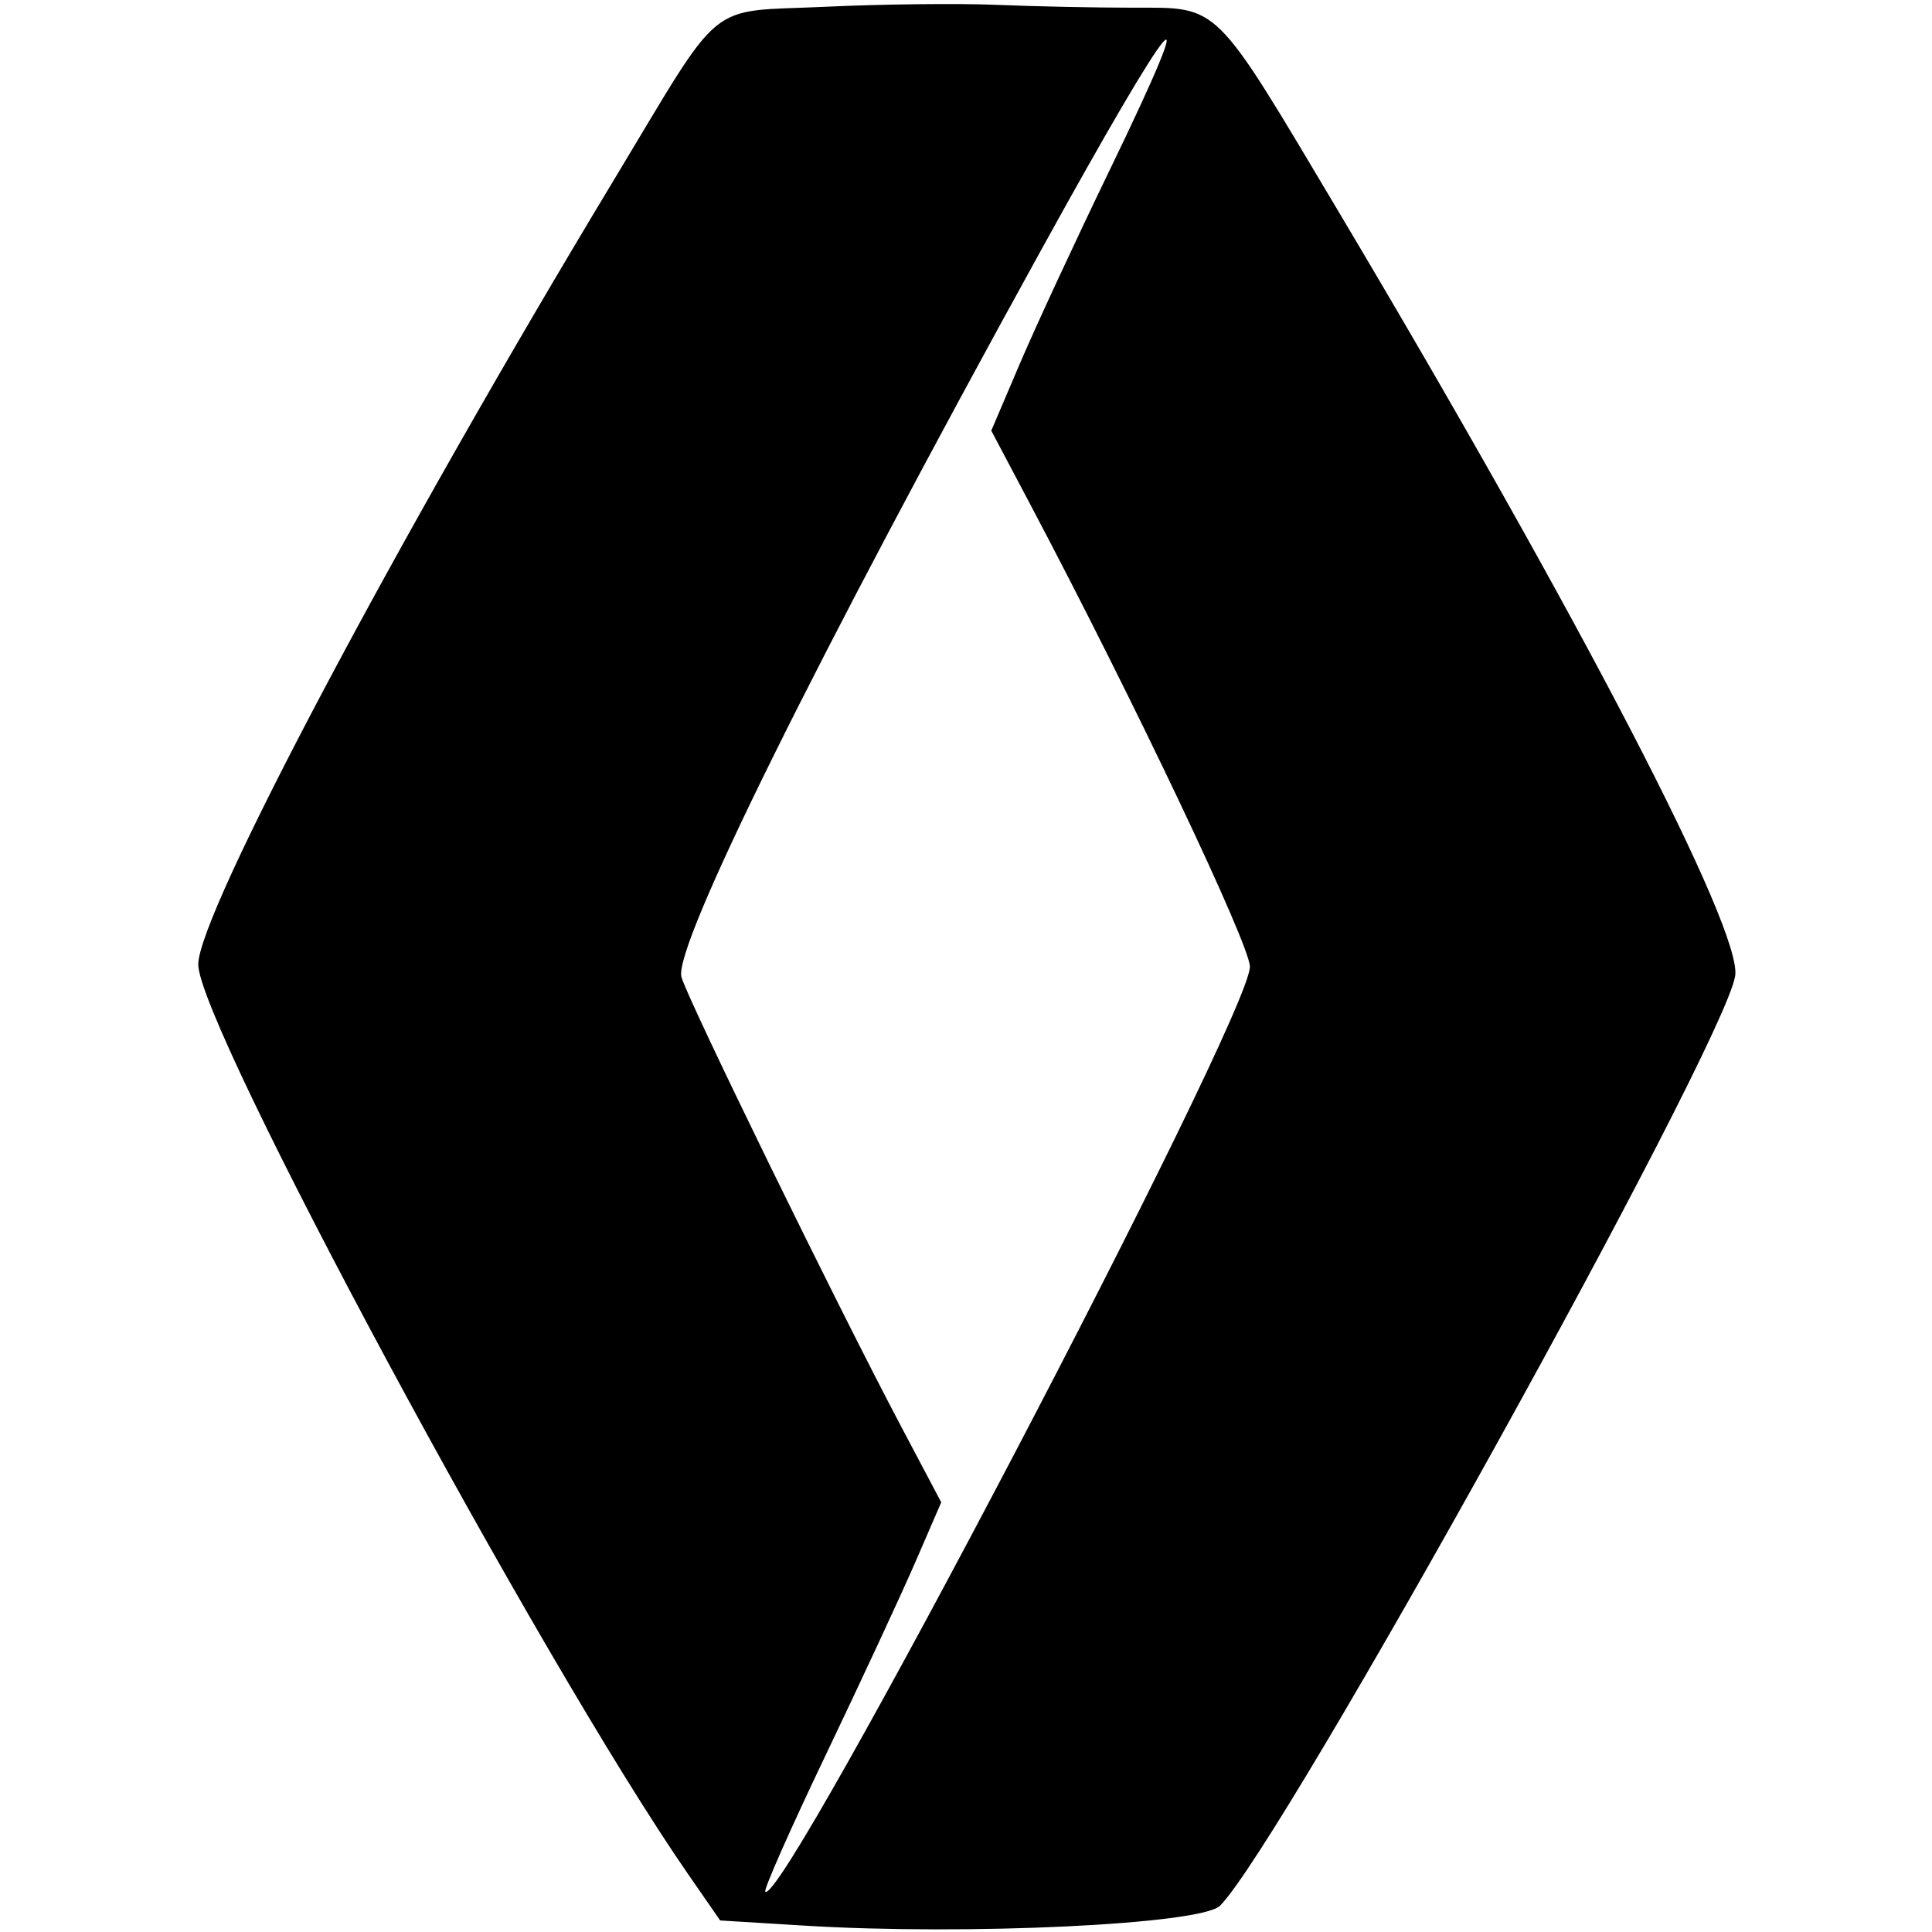 <svg id="svg" xmlns="http://www.w3.org/2000/svg"  width="400" height="400" viewBox="0, 0, 400,400"><g id="svgg"><path id="path0" d="M170.967 1.398 C 145.771 2.585,150.206 -1.050,126.982 37.450 C 81.743 112.448,41.205 188.944,41.044 199.618 C 40.858 211.913,111.894 343.868,142.482 388.048 L 149.102 397.610 166.583 398.683 C 200.203 400.749,248.733 398.425,252.587 394.565 C 265.456 381.680,356.630 217.158,359.243 202.106 C 360.862 192.782,327.023 127.582,276.763 43.185 C 251.157 0.187,252.581 1.594,234.665 1.594 C 226.825 1.594,214.025 1.327,206.221 1.000 C 198.417 0.674,182.553 0.853,170.967 1.398 M229.725 35.257 C 222.776 49.611,214.422 67.612,211.161 75.260 L 205.233 89.166 213.469 104.742 C 234.632 144.765,258.754 195.550,258.779 200.133 C 258.833 210.415,162.015 395.215,158.444 391.645 C 158.065 391.266,163.728 378.469,171.028 363.207 C 178.328 347.945,186.680 329.964,189.587 323.249 L 194.874 311.041 186.582 295.361 C 173.226 270.104,142.102 206.416,141.075 202.241 C 139.494 195.818,168.909 136.393,215.544 51.793 C 243.601 0.896,249.941 -6.497,229.725 35.257 " stroke="none" fill-rule="evenodd"></path></g></svg>